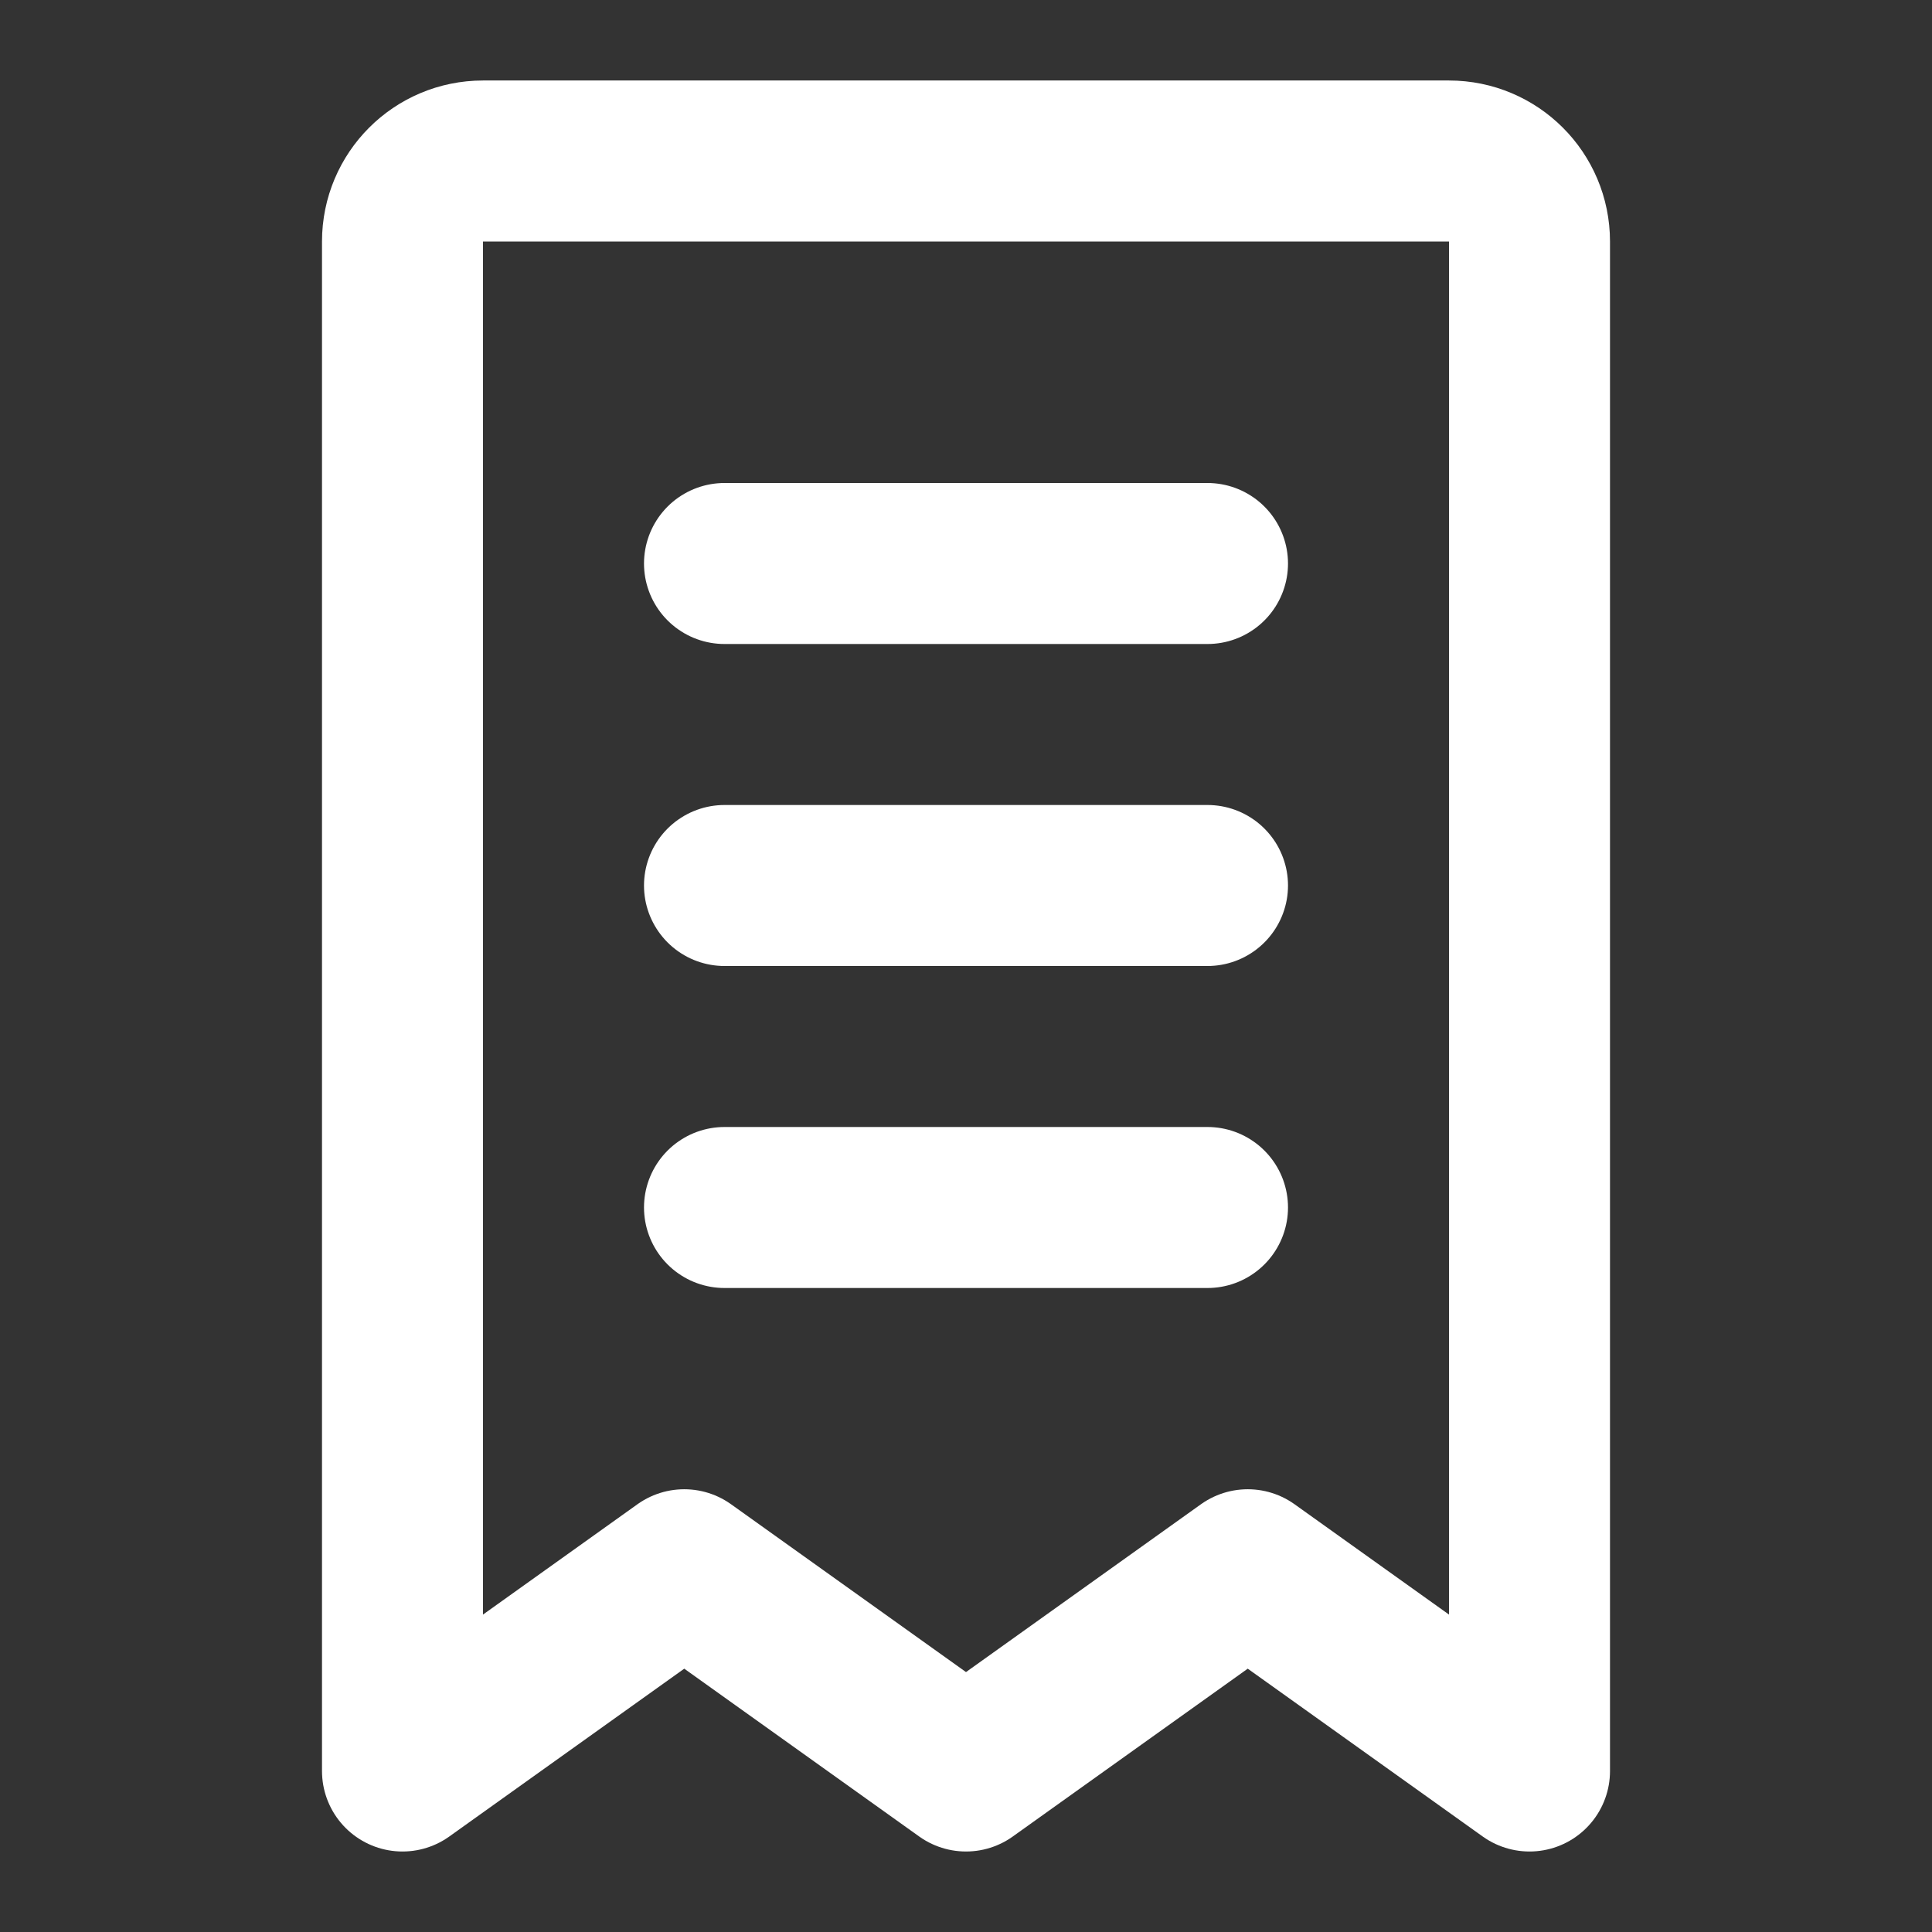 <?xml version="1.0" encoding="UTF-8"?>
<svg width="28" height="28" viewBox="0 0 48 48" fill="none" xmlns="http://www.w3.org/2000/svg">
    <rect x="0" y="0" width="48" height="48" fill="#333333" stroke="none"/>
    <path d="M10 6C10 4.895 10.895 4 12 4H36C37.105 4 38 4.895 38 6V44L31 39L24 44L17 39L10 44V6Z" fill="none"
          stroke="#ffffff" stroke-width="4" stroke-linecap="round" stroke-linejoin="round"/>
    <path d="M18 22L30 22" stroke="#ffffff" stroke-width="4" stroke-linecap="round" stroke-linejoin="round"/>
    <path d="M18 30L30 30" stroke="#ffffff" stroke-width="4" stroke-linecap="round" stroke-linejoin="round"/>
    <path d="M18 14L30 14" stroke="#ffffff" stroke-width="4" stroke-linecap="round" stroke-linejoin="round"/>
</svg>